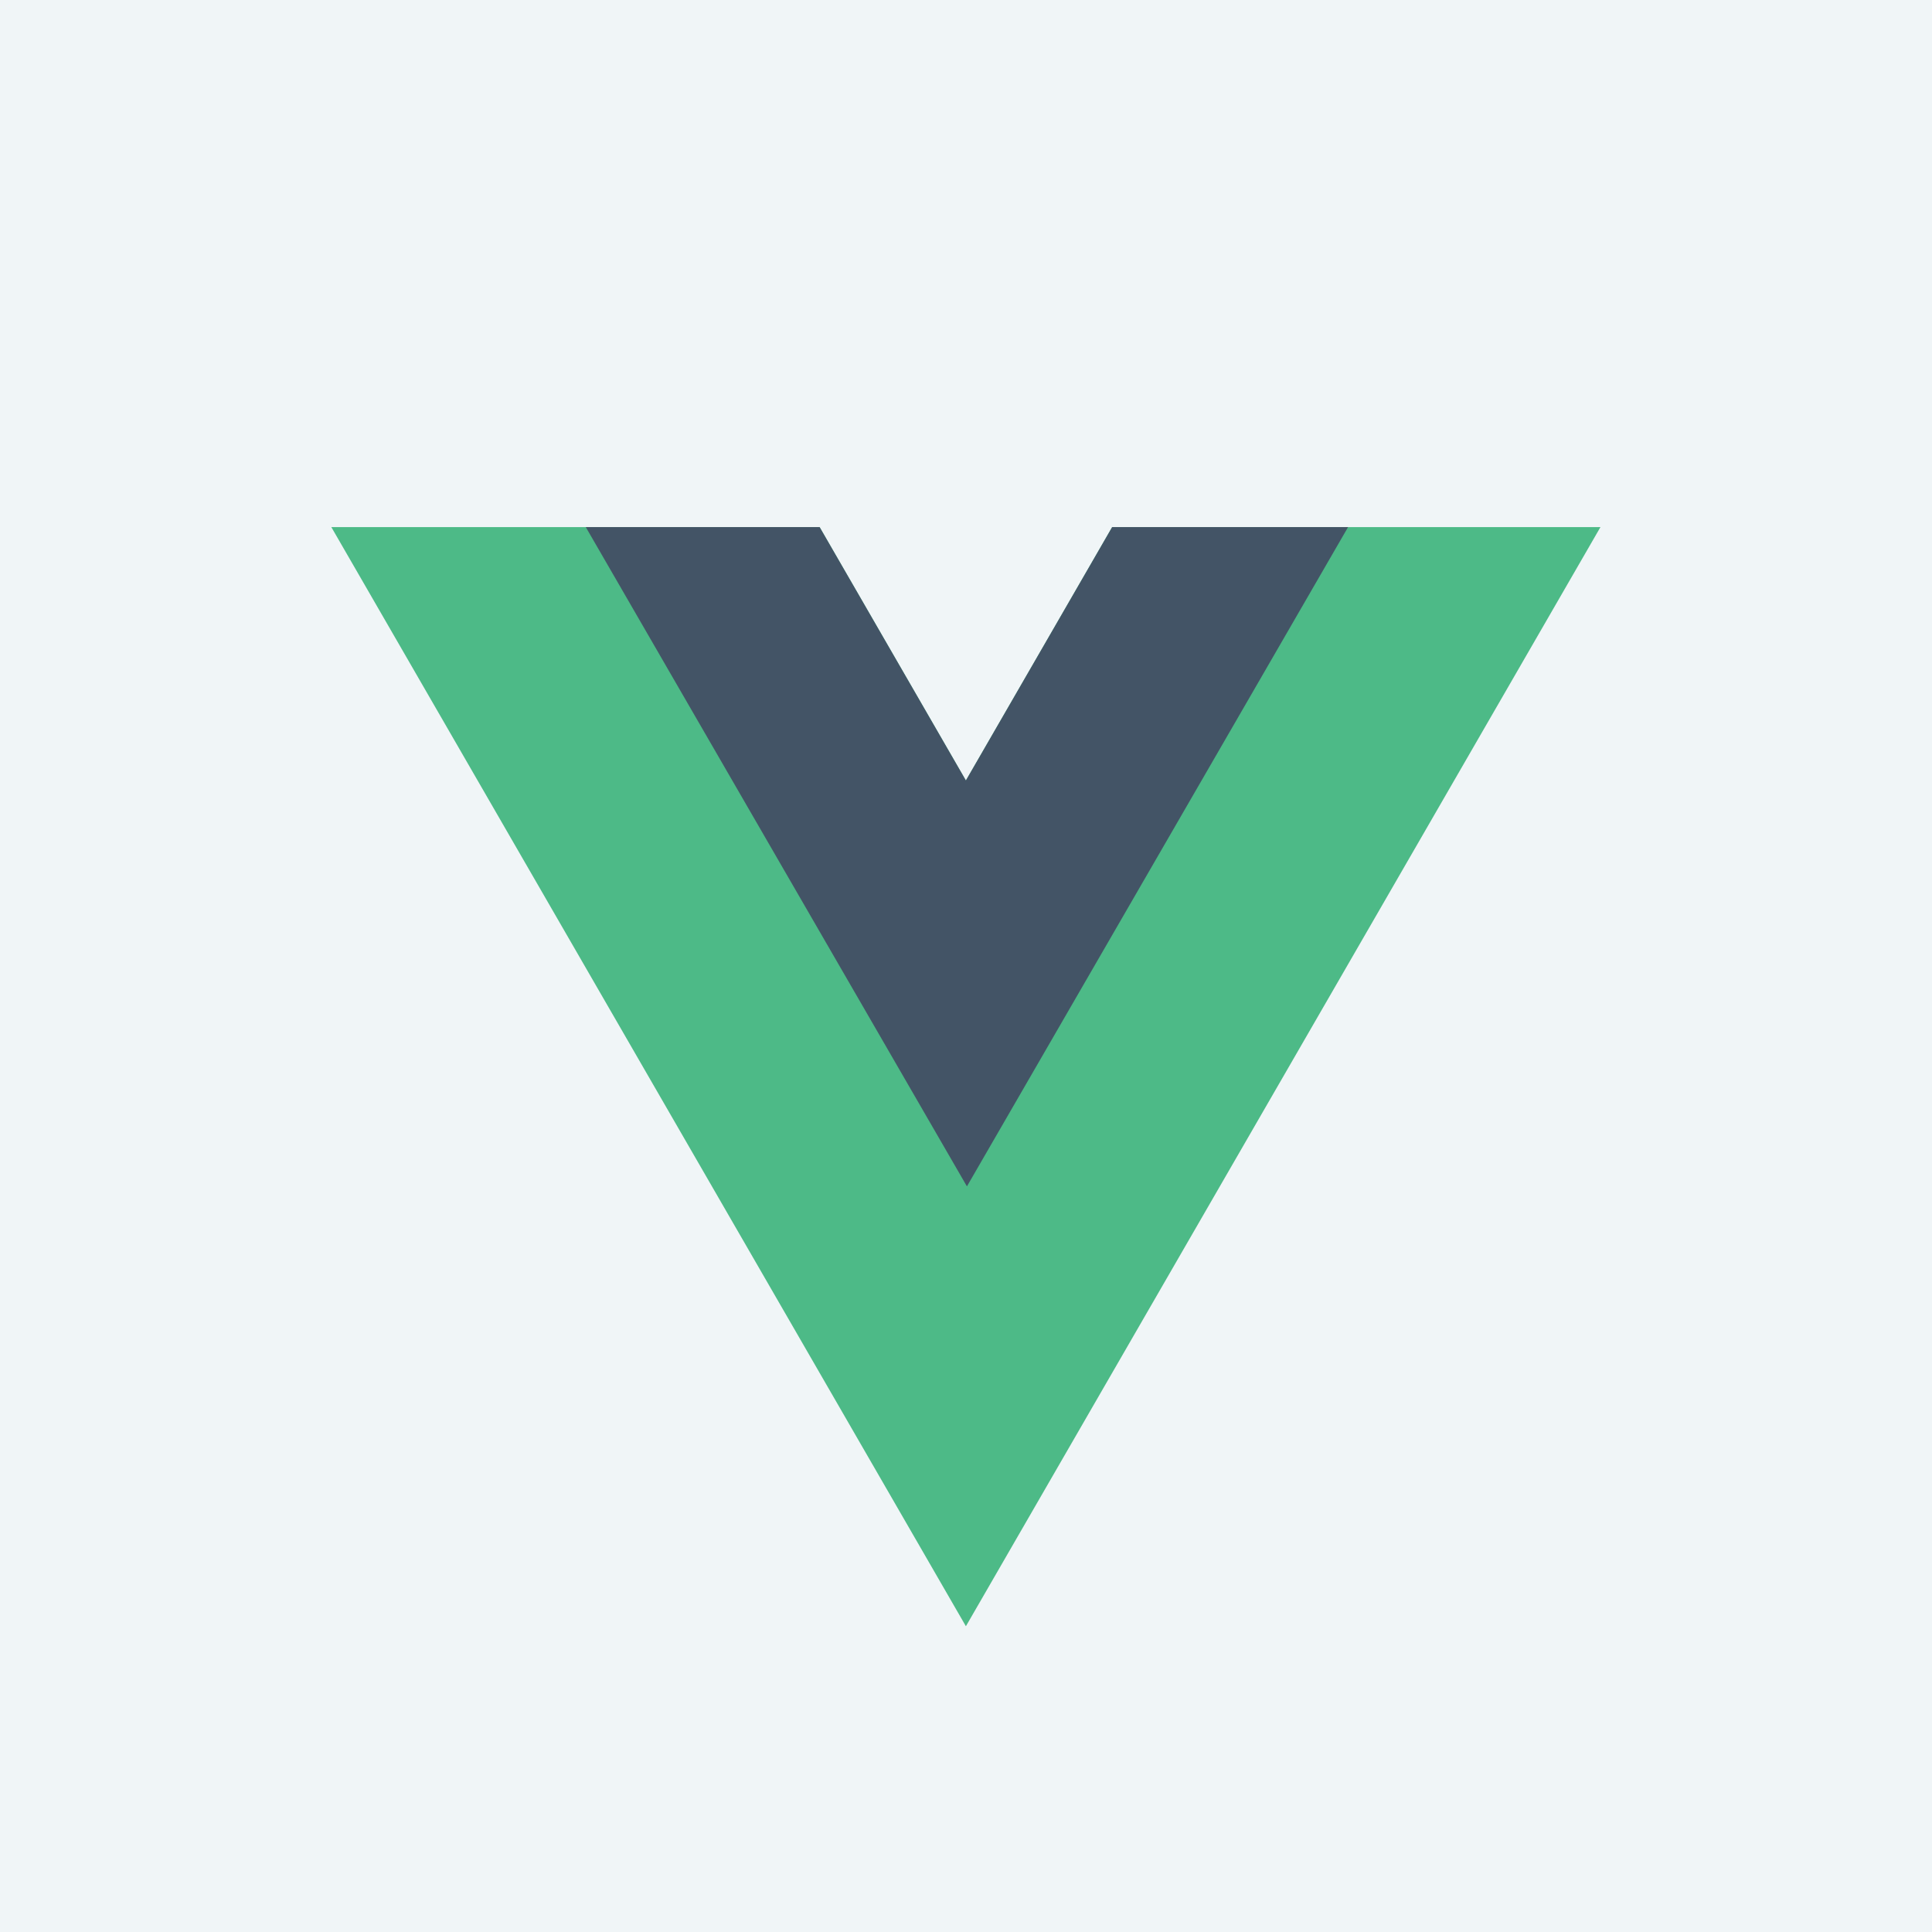 <?xml version="1.0" encoding="utf-8"?>
<!-- Generator: Adobe Illustrator 23.0.1, SVG Export Plug-In . SVG Version: 6.00 Build 0)  -->
<svg version="1.1" id="Calque_1" xmlns="http://www.w3.org/2000/svg" xmlns:xlink="http://www.w3.org/1999/xlink" x="0px" y="0px"
	 viewBox="0 0 250 250" style="enable-background:new 0 0 250 250;" xml:space="preserve">
<style type="text/css">
	.st0{fill:#F0F5F7;}
	.st1{fill:#4DBA87;}
	.st2{fill:#435466;}
</style>
<rect y="0" class="st0" width="250" height="250"/>
<g id="g10" transform="matrix(1.333,0,0,-1.333,0,400)">
	<g id="g12" transform="translate(178.063,235.009)">
		<path id="path14" class="st1" d="M-70.1,13.9l-14.2-24.6l-14.2,24.6h-47.4l61.6-106.7l61.6,106.7L-70.1,13.9L-70.1,13.9z"/>
	</g>
	<g id="g16" transform="translate(178.063,235.009)">
		<path id="path18" class="st2" d="M-70.1,13.9l-14.2-24.6l-14.2,24.6h-22.7l37-64l37,64H-70.1z"/>
	</g>
</g>
</svg>
